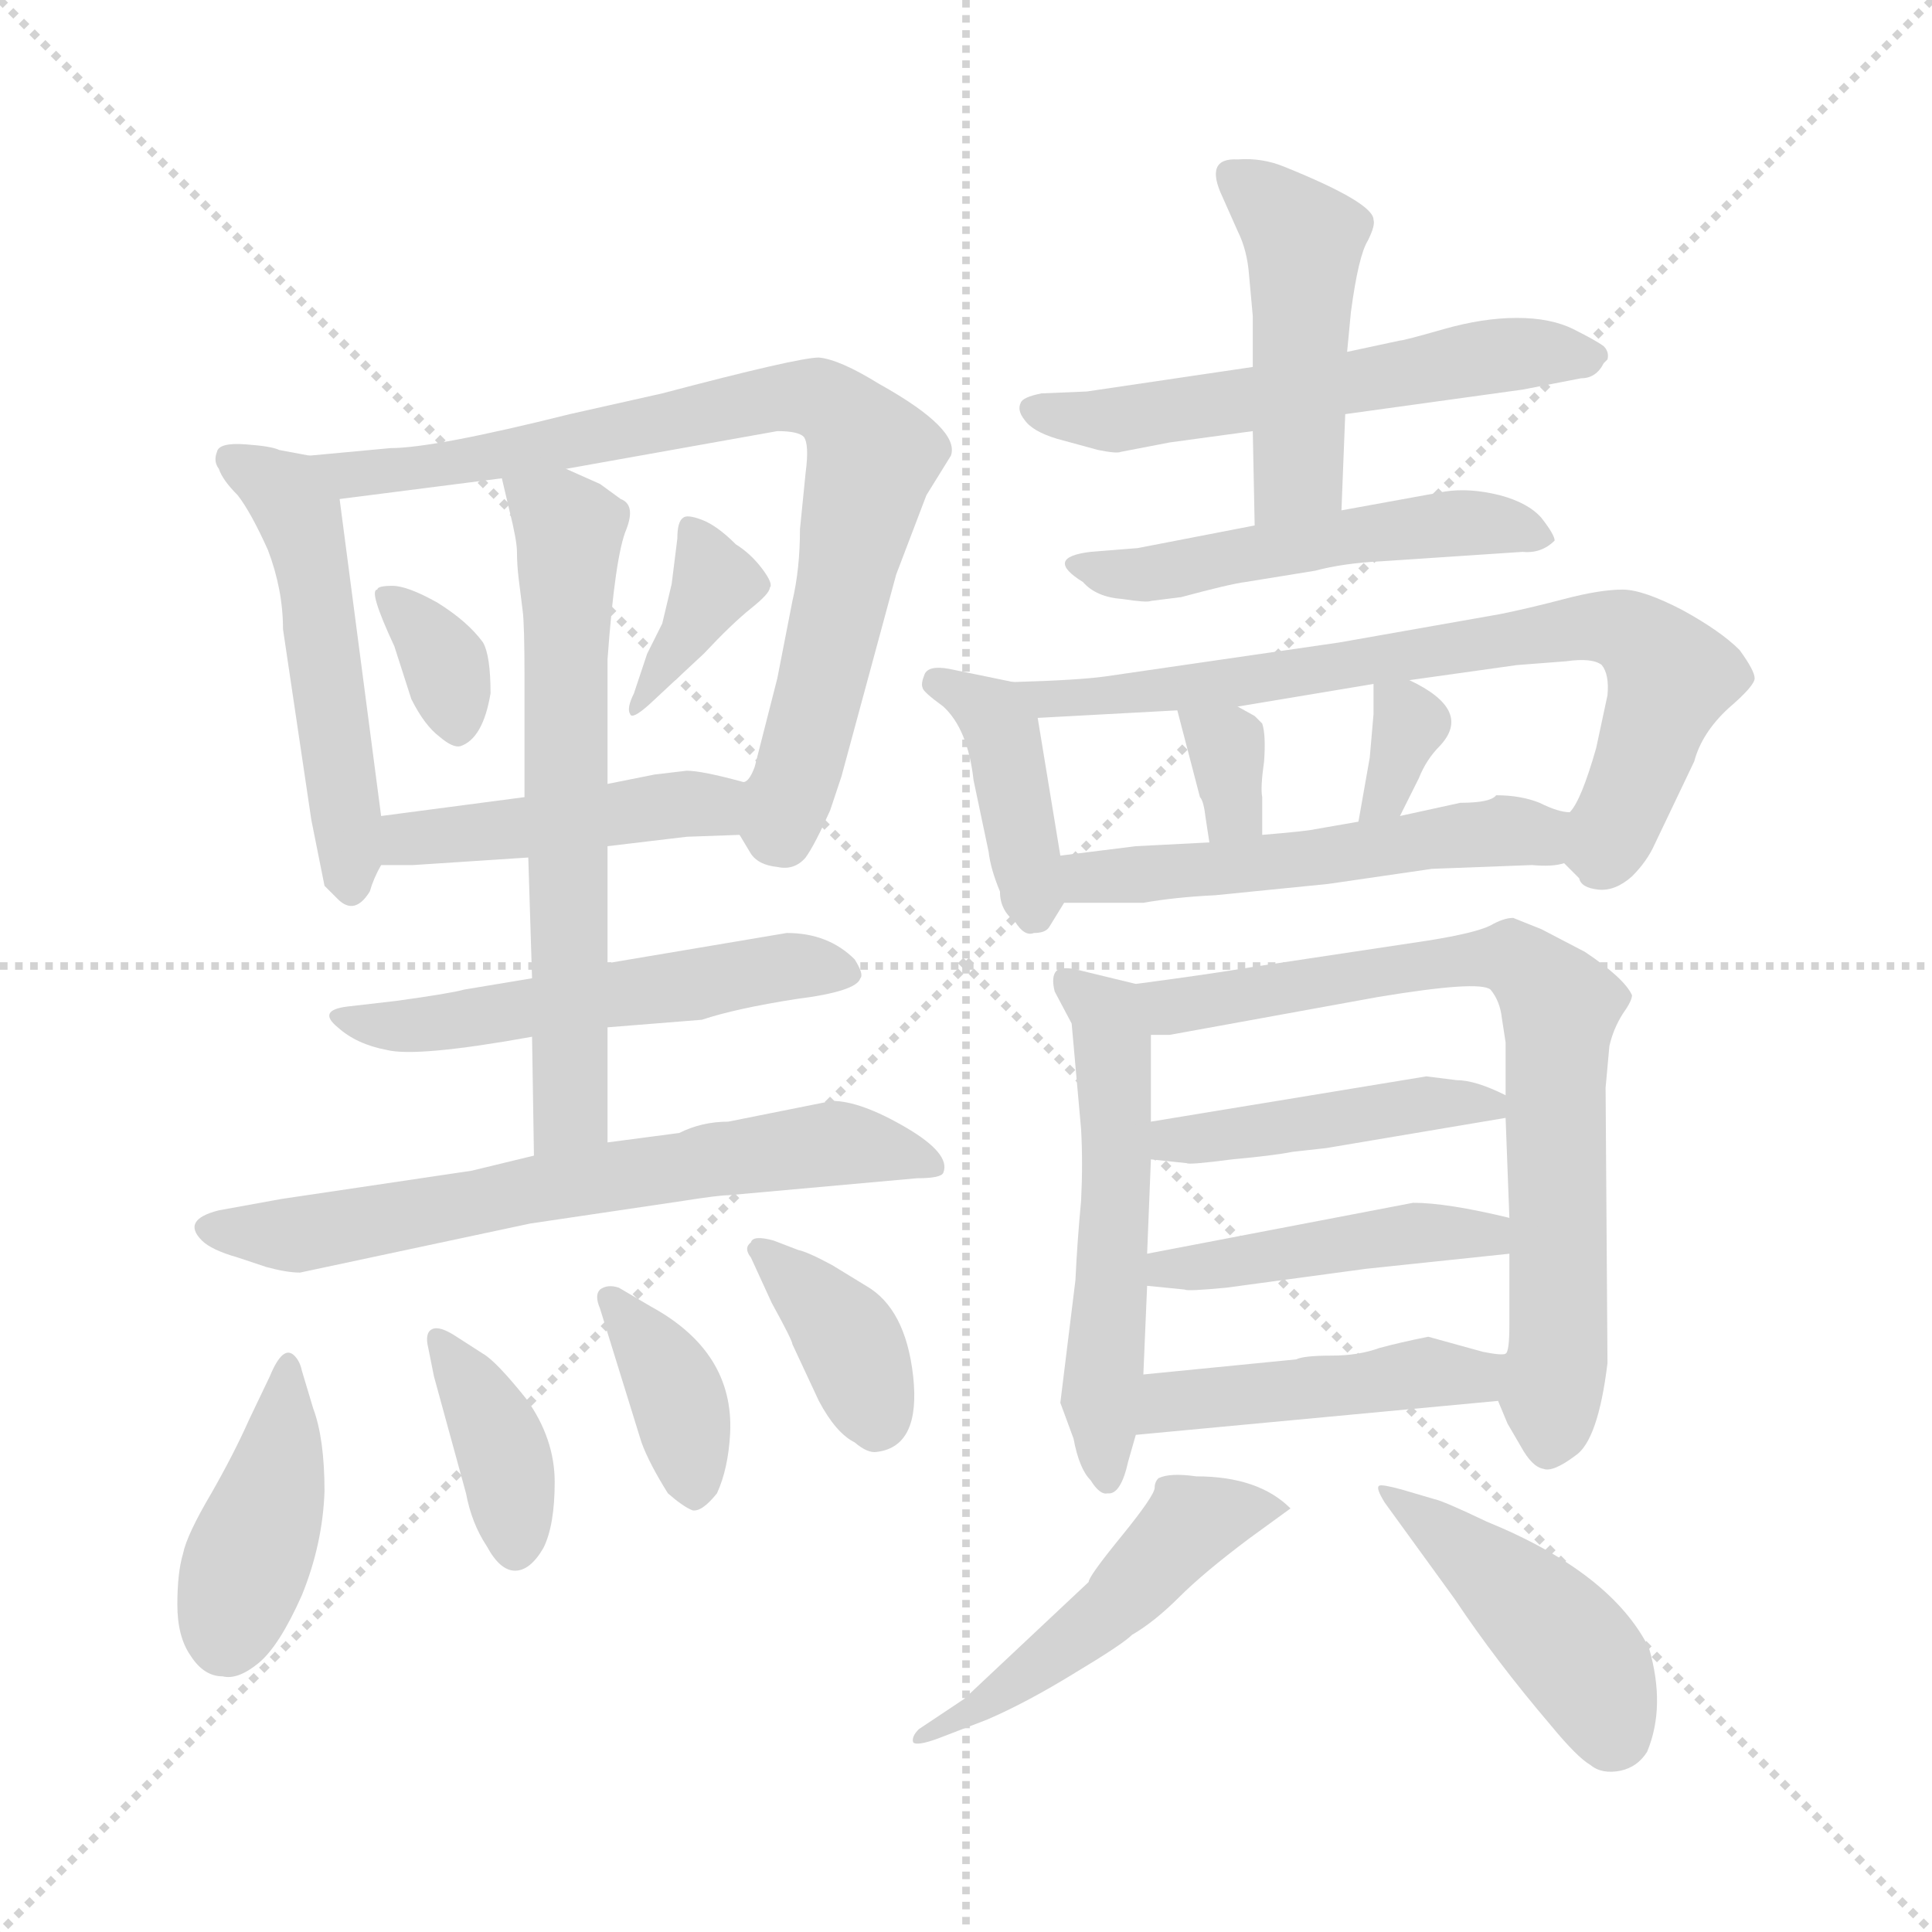 <svg version="1.1" viewBox="0 0 1024 1024" xmlns="http://www.w3.org/2000/svg">
  <g stroke="lightgray" stroke-dasharray="1,1" stroke-width="1" transform="scale(4, 4)">
    <line x1="0" y1="0" x2="256" y2="256"></line>
    <line x1="256" y1="0" x2="0" y2="256"></line>
    <line x1="128" y1="0" x2="128" y2="256"></line>
    <line x1="0" y1="128" x2="256" y2="128"></line>
  </g>
<g transform="scale(1, -1) translate(0, -860)">
   <style type="text/css">
    @keyframes keyframes0 {
      from {
       stroke: blue;
       stroke-dashoffset: 501;
       stroke-width: 128;
       }
       62% {
       animation-timing-function: step-end;
       stroke: blue;
       stroke-dashoffset: 0;
       stroke-width: 128;
       }
       to {
       stroke: black;
       stroke-width: 1024;
       }
       }
       #make-me-a-hanzi-animation-0 {
         animation: keyframes0 0.658s both;
         animation-delay: 0s;
         animation-timing-function: linear;
       }
    @keyframes keyframes1 {
      from {
       stroke: blue;
       stroke-dashoffset: 770;
       stroke-width: 128;
       }
       71% {
       animation-timing-function: step-end;
       stroke: blue;
       stroke-dashoffset: 0;
       stroke-width: 128;
       }
       to {
       stroke: black;
       stroke-width: 1024;
       }
       }
       #make-me-a-hanzi-animation-1 {
         animation: keyframes1 0.877s both;
         animation-delay: 0.658s;
         animation-timing-function: linear;
       }
    @keyframes keyframes2 {
      from {
       stroke: blue;
       stroke-dashoffset: 337;
       stroke-width: 128;
       }
       52% {
       animation-timing-function: step-end;
       stroke: blue;
       stroke-dashoffset: 0;
       stroke-width: 128;
       }
       to {
       stroke: black;
       stroke-width: 1024;
       }
       }
       #make-me-a-hanzi-animation-2 {
         animation: keyframes2 0.524s both;
         animation-delay: 1.534s;
         animation-timing-function: linear;
       }
    @keyframes keyframes3 {
      from {
       stroke: blue;
       stroke-dashoffset: 363;
       stroke-width: 128;
       }
       54% {
       animation-timing-function: step-end;
       stroke: blue;
       stroke-dashoffset: 0;
       stroke-width: 128;
       }
       to {
       stroke: black;
       stroke-width: 1024;
       }
       }
       #make-me-a-hanzi-animation-3 {
         animation: keyframes3 0.545s both;
         animation-delay: 2.059s;
         animation-timing-function: linear;
       }
    @keyframes keyframes4 {
      from {
       stroke: blue;
       stroke-dashoffset: 440;
       stroke-width: 128;
       }
       59% {
       animation-timing-function: step-end;
       stroke: blue;
       stroke-dashoffset: 0;
       stroke-width: 128;
       }
       to {
       stroke: black;
       stroke-width: 1024;
       }
       }
       #make-me-a-hanzi-animation-4 {
         animation: keyframes4 0.608s both;
         animation-delay: 2.604s;
         animation-timing-function: linear;
       }
    @keyframes keyframes5 {
      from {
       stroke: blue;
       stroke-dashoffset: 519;
       stroke-width: 128;
       }
       63% {
       animation-timing-function: step-end;
       stroke: blue;
       stroke-dashoffset: 0;
       stroke-width: 128;
       }
       to {
       stroke: black;
       stroke-width: 1024;
       }
       }
       #make-me-a-hanzi-animation-5 {
         animation: keyframes5 0.672s both;
         animation-delay: 3.212s;
         animation-timing-function: linear;
       }
    @keyframes keyframes6 {
      from {
       stroke: blue;
       stroke-dashoffset: 623;
       stroke-width: 128;
       }
       67% {
       animation-timing-function: step-end;
       stroke: blue;
       stroke-dashoffset: 0;
       stroke-width: 128;
       }
       to {
       stroke: black;
       stroke-width: 1024;
       }
       }
       #make-me-a-hanzi-animation-6 {
         animation: keyframes6 0.757s both;
         animation-delay: 3.884s;
         animation-timing-function: linear;
       }
    @keyframes keyframes7 {
      from {
       stroke: blue;
       stroke-dashoffset: 642;
       stroke-width: 128;
       }
       68% {
       animation-timing-function: step-end;
       stroke: blue;
       stroke-dashoffset: 0;
       stroke-width: 128;
       }
       to {
       stroke: black;
       stroke-width: 1024;
       }
       }
       #make-me-a-hanzi-animation-7 {
         animation: keyframes7 0.772s both;
         animation-delay: 4.641s;
         animation-timing-function: linear;
       }
    @keyframes keyframes8 {
      from {
       stroke: blue;
       stroke-dashoffset: 404;
       stroke-width: 128;
       }
       57% {
       animation-timing-function: step-end;
       stroke: blue;
       stroke-dashoffset: 0;
       stroke-width: 128;
       }
       to {
       stroke: black;
       stroke-width: 1024;
       }
       }
       #make-me-a-hanzi-animation-8 {
         animation: keyframes8 0.579s both;
         animation-delay: 5.414s;
         animation-timing-function: linear;
       }
    @keyframes keyframes9 {
      from {
       stroke: blue;
       stroke-dashoffset: 376;
       stroke-width: 128;
       }
       55% {
       animation-timing-function: step-end;
       stroke: blue;
       stroke-dashoffset: 0;
       stroke-width: 128;
       }
       to {
       stroke: black;
       stroke-width: 1024;
       }
       }
       #make-me-a-hanzi-animation-9 {
         animation: keyframes9 0.556s both;
         animation-delay: 5.993s;
         animation-timing-function: linear;
       }
    @keyframes keyframes10 {
      from {
       stroke: blue;
       stroke-dashoffset: 365;
       stroke-width: 128;
       }
       54% {
       animation-timing-function: step-end;
       stroke: blue;
       stroke-dashoffset: 0;
       stroke-width: 128;
       }
       to {
       stroke: black;
       stroke-width: 1024;
       }
       }
       #make-me-a-hanzi-animation-10 {
         animation: keyframes10 0.547s both;
         animation-delay: 6.549s;
         animation-timing-function: linear;
       }
    @keyframes keyframes11 {
      from {
       stroke: blue;
       stroke-dashoffset: 368;
       stroke-width: 128;
       }
       55% {
       animation-timing-function: step-end;
       stroke: blue;
       stroke-dashoffset: 0;
       stroke-width: 128;
       }
       to {
       stroke: black;
       stroke-width: 1024;
       }
       }
       #make-me-a-hanzi-animation-11 {
         animation: keyframes11 0.549s both;
         animation-delay: 7.096s;
         animation-timing-function: linear;
       }
    @keyframes keyframes12 {
      from {
       stroke: blue;
       stroke-dashoffset: 558;
       stroke-width: 128;
       }
       64% {
       animation-timing-function: step-end;
       stroke: blue;
       stroke-dashoffset: 0;
       stroke-width: 128;
       }
       to {
       stroke: black;
       stroke-width: 1024;
       }
       }
       #make-me-a-hanzi-animation-12 {
         animation: keyframes12 0.704s both;
         animation-delay: 7.645s;
         animation-timing-function: linear;
       }
    @keyframes keyframes13 {
      from {
       stroke: blue;
       stroke-dashoffset: 455;
       stroke-width: 128;
       }
       60% {
       animation-timing-function: step-end;
       stroke: blue;
       stroke-dashoffset: 0;
       stroke-width: 128;
       }
       to {
       stroke: black;
       stroke-width: 1024;
       }
       }
       #make-me-a-hanzi-animation-13 {
         animation: keyframes13 0.62s both;
         animation-delay: 8.349s;
         animation-timing-function: linear;
       }
    @keyframes keyframes14 {
      from {
       stroke: blue;
       stroke-dashoffset: 502;
       stroke-width: 128;
       }
       62% {
       animation-timing-function: step-end;
       stroke: blue;
       stroke-dashoffset: 0;
       stroke-width: 128;
       }
       to {
       stroke: black;
       stroke-width: 1024;
       }
       }
       #make-me-a-hanzi-animation-14 {
         animation: keyframes14 0.659s both;
         animation-delay: 8.97s;
         animation-timing-function: linear;
       }
    @keyframes keyframes15 {
      from {
       stroke: blue;
       stroke-dashoffset: 394;
       stroke-width: 128;
       }
       56% {
       animation-timing-function: step-end;
       stroke: blue;
       stroke-dashoffset: 0;
       stroke-width: 128;
       }
       to {
       stroke: black;
       stroke-width: 1024;
       }
       }
       #make-me-a-hanzi-animation-15 {
         animation: keyframes15 0.571s both;
         animation-delay: 9.628s;
         animation-timing-function: linear;
       }
    @keyframes keyframes16 {
      from {
       stroke: blue;
       stroke-dashoffset: 720;
       stroke-width: 128;
       }
       70% {
       animation-timing-function: step-end;
       stroke: blue;
       stroke-dashoffset: 0;
       stroke-width: 128;
       }
       to {
       stroke: black;
       stroke-width: 1024;
       }
       }
       #make-me-a-hanzi-animation-16 {
         animation: keyframes16 0.836s both;
         animation-delay: 10.199s;
         animation-timing-function: linear;
       }
    @keyframes keyframes17 {
      from {
       stroke: blue;
       stroke-dashoffset: 324;
       stroke-width: 128;
       }
       51% {
       animation-timing-function: step-end;
       stroke: blue;
       stroke-dashoffset: 0;
       stroke-width: 128;
       }
       to {
       stroke: black;
       stroke-width: 1024;
       }
       }
       #make-me-a-hanzi-animation-17 {
         animation: keyframes17 0.514s both;
         animation-delay: 11.035s;
         animation-timing-function: linear;
       }
    @keyframes keyframes18 {
      from {
       stroke: blue;
       stroke-dashoffset: 331;
       stroke-width: 128;
       }
       52% {
       animation-timing-function: step-end;
       stroke: blue;
       stroke-dashoffset: 0;
       stroke-width: 128;
       }
       to {
       stroke: black;
       stroke-width: 1024;
       }
       }
       #make-me-a-hanzi-animation-18 {
         animation: keyframes18 0.519s both;
         animation-delay: 11.548s;
         animation-timing-function: linear;
       }
    @keyframes keyframes19 {
      from {
       stroke: blue;
       stroke-dashoffset: 518;
       stroke-width: 128;
       }
       63% {
       animation-timing-function: step-end;
       stroke: blue;
       stroke-dashoffset: 0;
       stroke-width: 128;
       }
       to {
       stroke: black;
       stroke-width: 1024;
       }
       }
       #make-me-a-hanzi-animation-19 {
         animation: keyframes19 0.672s both;
         animation-delay: 12.068s;
         animation-timing-function: linear;
       }
    @keyframes keyframes20 {
      from {
       stroke: blue;
       stroke-dashoffset: 530;
       stroke-width: 128;
       }
       63% {
       animation-timing-function: step-end;
       stroke: blue;
       stroke-dashoffset: 0;
       stroke-width: 128;
       }
       to {
       stroke: black;
       stroke-width: 1024;
       }
       }
       #make-me-a-hanzi-animation-20 {
         animation: keyframes20 0.681s both;
         animation-delay: 12.739s;
         animation-timing-function: linear;
       }
    @keyframes keyframes21 {
      from {
       stroke: blue;
       stroke-dashoffset: 719;
       stroke-width: 128;
       }
       70% {
       animation-timing-function: step-end;
       stroke: blue;
       stroke-dashoffset: 0;
       stroke-width: 128;
       }
       to {
       stroke: black;
       stroke-width: 1024;
       }
       }
       #make-me-a-hanzi-animation-21 {
         animation: keyframes21 0.835s both;
         animation-delay: 13.421s;
         animation-timing-function: linear;
       }
    @keyframes keyframes22 {
      from {
       stroke: blue;
       stroke-dashoffset: 435;
       stroke-width: 128;
       }
       59% {
       animation-timing-function: step-end;
       stroke: blue;
       stroke-dashoffset: 0;
       stroke-width: 128;
       }
       to {
       stroke: black;
       stroke-width: 1024;
       }
       }
       #make-me-a-hanzi-animation-22 {
         animation: keyframes22 0.604s both;
         animation-delay: 14.256s;
         animation-timing-function: linear;
       }
    @keyframes keyframes23 {
      from {
       stroke: blue;
       stroke-dashoffset: 441;
       stroke-width: 128;
       }
       59% {
       animation-timing-function: step-end;
       stroke: blue;
       stroke-dashoffset: 0;
       stroke-width: 128;
       }
       to {
       stroke: black;
       stroke-width: 1024;
       }
       }
       #make-me-a-hanzi-animation-23 {
         animation: keyframes23 0.609s both;
         animation-delay: 14.86s;
         animation-timing-function: linear;
       }
    @keyframes keyframes24 {
      from {
       stroke: blue;
       stroke-dashoffset: 447;
       stroke-width: 128;
       }
       59% {
       animation-timing-function: step-end;
       stroke: blue;
       stroke-dashoffset: 0;
       stroke-width: 128;
       }
       to {
       stroke: black;
       stroke-width: 1024;
       }
       }
       #make-me-a-hanzi-animation-24 {
         animation: keyframes24 0.614s both;
         animation-delay: 15.469s;
         animation-timing-function: linear;
       }
    @keyframes keyframes25 {
      from {
       stroke: blue;
       stroke-dashoffset: 486;
       stroke-width: 128;
       }
       61% {
       animation-timing-function: step-end;
       stroke: blue;
       stroke-dashoffset: 0;
       stroke-width: 128;
       }
       to {
       stroke: black;
       stroke-width: 1024;
       }
       }
       #make-me-a-hanzi-animation-25 {
         animation: keyframes25 0.646s both;
         animation-delay: 16.082s;
         animation-timing-function: linear;
       }
    @keyframes keyframes26 {
      from {
       stroke: blue;
       stroke-dashoffset: 435;
       stroke-width: 128;
       }
       59% {
       animation-timing-function: step-end;
       stroke: blue;
       stroke-dashoffset: 0;
       stroke-width: 128;
       }
       to {
       stroke: black;
       stroke-width: 1024;
       }
       }
       #make-me-a-hanzi-animation-26 {
         animation: keyframes26 0.604s both;
         animation-delay: 16.728s;
         animation-timing-function: linear;
       }
</style>
<path d="M 164.0 618.5 L 148.0 621.5 Q 144.0 623.5 130.0 624.5 Q 116.0 625.5 115.0 620.5 Q 113.0 615.5 116.0 611.5 Q 118.0 605.5 126.0 597.5 Q 133.0 588.5 142.0 568.5 Q 150.0 547.5 150.0 526.5 L 165.0 425.5 L 172.0 390.5 L 179.0 383.5 Q 188.0 374.5 196.0 387.5 Q 198.0 394.5 202.0 401.5 C 205.0 406.5 205.0 406.5 202.0 427.5 L 180.0 595.5 C 177.0 616.5 177.0 616.5 164.0 618.5 Z" fill="lightgray"></path> 
<path d="M 392.0 417.5 L 398.0 407.5 Q 402.0 401.5 412.0 400.5 Q 421.0 398.5 427.0 405.5 Q 432.0 412.5 440.0 430.5 L 446.0 448.5 L 475.0 555.5 L 491.0 597.5 L 504.0 618.5 Q 509.0 632.5 466.0 656.5 Q 445.0 669.5 434.0 670.5 Q 423.0 670.5 351.0 651.5 L 302.0 640.5 Q 230.0 622.5 207.0 622.5 L 164.0 618.5 C 134.0 615.5 150.0 591.5 180.0 595.5 L 266.0 606.5 L 300.0 611.5 L 412.0 631.5 Q 423.0 631.5 426.0 628.5 Q 429.0 624.5 427.0 609.5 L 424.0 579.5 Q 424.0 558.5 420.0 541.5 L 412.0 500.5 L 400.0 453.5 Q 397.0 445.5 394.0 445.5 C 385.0 427.5 385.0 427.5 392.0 417.5 Z" fill="lightgray"></path> 
<path d="M 200.0 547.5 Q 195.0 547.5 209.0 517.5 L 218.0 489.5 Q 225.0 475.5 233.0 469.5 Q 240.0 463.5 244.0 464.5 Q 256.0 468.5 260.0 492.5 Q 260.0 512.5 256.0 519.5 Q 248.0 530.5 232.0 540.5 Q 216.0 549.5 208.0 549.5 Q 200.0 549.5 200.0 547.5 Z" fill="lightgray"></path> 
<path d="M 343.0 513.5 L 336.0 492.5 Q 332.0 484.5 334.0 481.5 Q 335.0 478.5 344.0 486.5 L 373.0 513.5 Q 388.0 529.5 398.0 537.5 Q 408.0 545.5 408.0 548.5 Q 410.0 550.5 404.0 558.5 Q 398.0 566.5 390.0 571.5 Q 380.0 581.5 372.0 584.5 Q 364.0 587.5 362.0 585.5 Q 359.0 583.5 359.0 574.5 L 356.0 550.5 L 351.0 529.5 L 343.0 513.5 Z" fill="lightgray"></path> 
<path d="M 322.0 411.5 L 364.0 416.5 L 392.0 417.5 C 422.0 418.5 423.0 437.5 394.0 445.5 Q 372.0 451.5 364.0 451.5 L 347.0 449.5 L 322.0 444.5 L 278.0 437.5 L 202.0 427.5 C 172.0 423.5 172.0 401.5 202.0 401.5 L 219.0 401.5 L 280.0 405.5 L 322.0 411.5 Z" fill="lightgray"></path> 
<path d="M 322.0 315.5 L 372.0 319.5 Q 390.0 325.5 422.0 330.5 Q 454.0 334.5 456.0 341.5 Q 458.0 343.5 453.0 351.5 Q 439.0 365.5 417.0 365.5 L 322.0 349.5 L 282.0 341.5 L 246.0 335.5 Q 239.0 333.5 210.0 329.5 L 184.0 326.5 Q 168.0 324.5 179.0 315.5 Q 189.0 306.5 205.0 303.5 Q 221.0 299.5 282.0 310.5 L 322.0 315.5 Z" fill="lightgray"></path> 
<path d="M 322.0 254.5 L 322.0 315.5 L 322.0 349.5 L 322.0 411.5 L 322.0 444.5 L 322.0 510.5 Q 326.0 565.5 332.0 579.5 Q 337.0 592.5 329.0 595.5 L 318.0 603.5 L 300.0 611.5 C 273.0 623.5 261.0 628.5 266.0 606.5 L 270.0 589.5 Q 274.0 573.5 274.0 567.5 Q 274.0 560.5 275.0 552.5 L 277.0 536.5 Q 278.0 529.5 278.0 500.5 L 278.0 437.5 L 280.0 405.5 L 282.0 341.5 L 282.0 310.5 L 283.0 247.5 C 283.0 217.5 322.0 224.5 322.0 254.5 Z" fill="lightgray"></path> 
<path d="M 149.0 224.5 L 116.0 218.5 Q 96.0 213.5 107.0 202.5 Q 112.0 197.5 126.0 193.5 L 141.0 188.5 Q 152.0 185.5 159.0 185.5 L 281.0 211.5 L 362.0 223.5 Q 381.0 226.5 386.0 226.5 L 486.0 235.5 Q 499.0 235.5 500.0 238.5 Q 504.0 248.5 480.0 262.5 Q 456.0 276.5 441.0 276.5 L 386.0 265.5 Q 372.0 265.5 360.0 259.5 L 322.0 254.5 L 283.0 247.5 L 250.0 239.5 L 149.0 224.5 Z" fill="lightgray"></path> 
<path d="M 143.0 130.5 L 132.0 107.5 Q 124.0 89.5 112.0 68.5 Q 99.0 46.5 97.0 36.5 Q 94.0 26.5 94.0 9.5 Q 94.0 -7.5 101.0 -17.5 Q 108.0 -28.5 118.0 -28.5 Q 126.0 -30.5 137.0 -21.5 Q 148.0 -12.5 160.0 14.5 Q 171.0 41.5 172.0 69.5 Q 172.0 97.5 166.0 113.5 L 160.0 133.5 Q 159.0 138.5 156.0 141.5 Q 150.0 147.5 143.0 130.5 Z" fill="lightgray"></path> 
<path d="M 227.0 145.5 L 230.0 130.5 L 247.0 68.5 Q 250.0 52.5 258.0 40.5 Q 265.0 27.5 273.0 27.5 Q 281.0 27.5 288.0 39.5 Q 294.0 51.5 294.0 74.5 Q 294.0 97.5 279.0 118.5 Q 263.0 138.5 256.0 142.5 L 242.0 151.5 Q 233.0 157.5 229.0 155.5 Q 225.0 153.5 227.0 145.5 Z" fill="lightgray"></path> 
<path d="M 318.0 166.5 L 340.0 95.5 Q 344.0 84.5 354.0 68.5 Q 362.0 61.5 367.0 59.5 Q 372.0 58.5 380.0 68.5 Q 386.0 81.5 387.0 100.5 Q 389.0 143.5 345.0 167.5 L 328.0 177.5 Q 322.0 179.5 318.0 176.5 Q 315.0 173.5 318.0 166.5 Z" fill="lightgray"></path> 
<path d="M 423.0 197.5 L 410.0 202.5 Q 399.0 205.5 398.0 201.5 Q 394.0 198.5 398.0 193.5 L 409.0 169.5 Q 420.0 149.5 420.0 147.5 L 434.0 117.5 Q 443.0 100.5 453.0 95.5 Q 460.0 89.5 465.0 90.5 Q 488.0 93.5 484.0 130.5 Q 480.0 166.5 459.0 178.5 L 441.0 189.5 Q 428.0 196.5 423.0 197.5 Z" fill="lightgray"></path> 
<path d="M 664.0 665.5 L 576.0 652.5 L 552.0 651.5 Q 542.0 649.5 541.0 646.5 Q 539.0 642.5 543.0 637.5 Q 547.0 631.5 560.0 627.5 L 582.0 621.5 Q 592.0 619.5 594.0 620.5 L 620.0 625.5 L 664.0 631.5 L 713.0 640.5 L 807.0 653.5 L 838.0 659.5 Q 846.0 659.5 850.0 667.5 L 852.0 669.5 Q 853.0 673.5 850.0 676.5 Q 846.0 679.5 834.0 685.5 Q 822.0 691.5 804.0 691.5 Q 786.0 691.5 765.0 685.5 Q 744.0 679.5 742.0 679.5 L 714.0 673.5 L 664.0 665.5 Z" fill="lightgray"></path> 
<path d="M 662.0 714.5 L 664.0 692.5 L 664.0 665.5 L 664.0 631.5 L 665.0 581.5 C 666.0 551.5 710.0 559.5 711.0 589.5 L 713.0 640.5 L 714.0 673.5 L 716.0 694.5 Q 720.0 724.5 725.0 732.5 Q 729.0 740.5 728.0 743.5 Q 728.0 752.5 681.0 771.5 Q 669.0 776.5 656.0 775.5 Q 638.0 776.5 648.0 755.5 L 656.0 737.5 Q 661.0 727.5 662.0 714.5 Z" fill="lightgray"></path> 
<path d="M 665.0 581.5 L 603.0 569.5 L 578.0 567.5 Q 553.0 564.5 574.0 551.5 Q 581.0 543.5 595.0 542.5 Q 608.0 540.5 610.0 541.5 L 626.0 543.5 Q 652.0 550.5 660.0 551.5 L 697.0 557.5 Q 712.0 561.5 732.0 562.5 L 807.0 567.5 Q 817.0 566.5 824.0 573.5 Q 824.0 576.5 817.0 585.5 Q 810.0 593.5 795.0 597.5 Q 779.0 601.5 766.0 599.5 L 711.0 589.5 L 665.0 581.5 Z" fill="lightgray"></path> 
<path d="M 537.0 498.5 L 503.0 505.5 Q 492.0 507.5 490.0 502.5 Q 488.0 497.5 489.0 495.5 Q 489.0 493.5 500.0 485.5 Q 513.0 473.5 516.0 446.5 L 524.0 408.5 Q 525.0 399.5 530.0 387.5 Q 530.0 377.5 538.0 371.5 Q 543.0 363.5 548.0 365.5 Q 554.0 365.5 556.0 368.5 L 564.0 381.5 C 566.0 384.5 566.0 384.5 562.0 406.5 L 550.0 479.5 C 547.0 496.5 547.0 496.5 537.0 498.5 Z" fill="lightgray"></path> 
<path d="M 829.0 402.5 L 837.0 394.5 Q 838.0 389.5 847.0 388.5 Q 856.0 387.5 865.0 395.5 Q 873.0 403.5 877.0 412.5 L 898.0 456.5 Q 902.0 471.5 916.0 484.5 Q 930.0 496.5 930.0 500.5 Q 930.0 504.5 922.0 515.5 Q 912.0 525.5 892.0 536.5 Q 871.0 547.5 860.0 547.5 Q 848.0 547.5 829.0 542.5 Q 810.0 537.5 795.0 534.5 L 710.0 519.5 L 586.0 501.5 Q 572.0 499.5 537.0 498.5 C 507.0 497.5 520.0 477.5 550.0 479.5 L 624.0 483.5 L 656.0 485.5 L 728.0 497.5 L 747.0 499.5 L 804.0 507.5 L 830.0 509.5 Q 844.0 511.5 849.0 507.5 Q 853.0 502.5 852.0 491.5 L 846.0 463.5 Q 838.0 435.5 832.0 429.5 C 822.0 410.5 822.0 410.5 829.0 402.5 Z" fill="lightgray"></path> 
<path d="M 624.0 483.5 L 636.0 437.5 Q 638.0 435.5 639.0 426.5 L 641.0 413.5 C 646.0 383.5 669.0 387.5 669.0 417.5 L 669.0 437.5 Q 668.0 442.5 670.0 456.5 Q 671.0 470.5 669.0 476.5 L 665.0 480.5 L 656.0 485.5 C 630.0 500.5 618.0 506.5 624.0 483.5 Z" fill="lightgray"></path> 
<path d="M 728.0 481.5 L 726.0 458.5 L 720.0 424.5 C 715.0 394.5 729.0 400.5 742.0 427.5 L 752.0 447.5 Q 756.0 457.5 763.0 464.5 Q 781.0 483.5 747.0 499.5 C 728.0 508.5 728.0 508.5 728.0 497.5 L 728.0 481.5 Z" fill="lightgray"></path> 
<path d="M 759.0 399.5 L 812.0 401.5 Q 823.0 400.5 829.0 402.5 C 859.0 406.5 861.0 423.5 832.0 429.5 Q 826.0 429.5 816.0 434.5 Q 806.0 438.5 793.0 438.5 Q 790.0 434.5 774.0 434.5 L 742.0 427.5 L 720.0 424.5 L 697.0 420.5 Q 693.0 419.5 669.0 417.5 L 641.0 413.5 L 602.0 411.5 L 562.0 406.5 C 532.0 402.5 534.0 381.5 564.0 381.5 L 606.0 381.5 Q 623.0 384.5 644.0 385.5 L 704.0 391.5 L 759.0 399.5 Z" fill="lightgray"></path> 
<path d="M 602.0 338.5 L 569.0 346.5 Q 562.0 347.5 560.0 345.5 Q 557.0 342.5 559.0 334.5 L 568.0 317.5 L 573.0 261.5 Q 574.0 243.5 573.0 223.5 Q 571.0 202.5 570.0 181.5 L 562.0 116.5 L 569.0 97.5 Q 572.0 81.5 578.0 75.5 Q 583.0 67.5 587.0 68.5 Q 594.0 67.5 598.0 85.5 L 602.0 99.5 L 606.0 131.5 L 608.0 178.5 L 608.0 195.5 L 610.0 245.5 L 610.0 265.5 L 610.0 311.5 C 610.0 336.5 610.0 336.5 602.0 338.5 Z" fill="lightgray"></path> 
<path d="M 852.0 137.5 L 851.0 283.5 L 853.0 305.5 Q 855.0 314.5 860.0 322.5 Q 865.0 329.5 865.0 332.5 Q 861.0 341.5 840.0 355.5 L 817.0 367.5 L 802.0 373.5 Q 797.0 373.5 790.0 369.5 Q 782.0 365.5 757.0 361.5 L 664.0 347.5 Q 640.0 343.5 602.0 338.5 C 572.0 334.5 580.0 309.5 610.0 311.5 L 620.0 311.5 L 730.0 331.5 Q 784.0 340.5 790.0 335.5 Q 795.0 329.5 796.0 320.5 L 798.0 307.5 L 798.0 279.5 L 798.0 267.5 L 800.0 214.5 L 800.0 195.5 L 800.0 157.5 Q 800.0 143.5 798.0 142.5 C 794.0 116.5 794.0 118.5 794.0 117.5 L 799.0 105.5 L 806.0 93.5 Q 812.0 82.5 818.0 81.5 Q 823.0 79.5 835.0 88.5 Q 847.0 96.5 852.0 137.5 Z" fill="lightgray"></path> 
<path d="M 610.0 245.5 L 629.0 243.5 Q 630.0 242.5 653.0 245.5 Q 675.0 247.5 685.0 249.5 L 703.0 251.5 L 798.0 267.5 C 817.0 270.5 817.0 270.5 798.0 279.5 Q 782.0 287.5 772.0 287.5 L 756.0 289.5 L 610.0 265.5 C 580.0 260.5 580.0 248.5 610.0 245.5 Z" fill="lightgray"></path> 
<path d="M 608.0 178.5 L 628.0 176.5 Q 629.0 175.5 650.0 177.5 L 724.0 187.5 L 800.0 195.5 C 830.0 198.5 829.0 207.5 800.0 214.5 Q 767.0 222.5 749.0 222.5 L 608.0 195.5 C 579.0 189.5 578.0 181.5 608.0 178.5 Z" fill="lightgray"></path> 
<path d="M 602.0 99.5 L 794.0 117.5 C 824.0 120.5 828.0 142.5 798.0 142.5 Q 796.0 141.5 786.0 143.5 L 757.0 151.5 Q 742.0 148.5 731.0 145.5 Q 720.0 141.5 706.0 141.5 Q 691.0 141.5 687.0 139.5 L 606.0 131.5 C 576.0 128.5 572.0 96.5 602.0 99.5 Z" fill="lightgray"></path> 
<path d="M 614.0 76.5 Q 612.0 74.5 612.0 71.5 Q 612.0 67.5 595.0 46.5 Q 577.0 24.5 577.0 21.5 L 511.0 -40.5 L 487.0 -56.5 Q 483.0 -60.5 484.0 -63.5 Q 486.0 -65.5 497.0 -61.5 L 523.0 -51.5 Q 544.0 -42.5 570.0 -26.5 Q 595.0 -11.5 600.0 -6.5 Q 612.0 0.5 625.0 13.5 Q 638.0 26.5 662.0 44.5 L 684.0 60.5 Q 667.0 77.5 634.0 77.5 Q 620.0 79.5 614.0 76.5 Z" fill="lightgray"></path> 
<path d="M 760.0 65.5 L 743.0 70.5 Q 732.0 73.5 731.0 72.5 Q 729.0 71.5 734.0 63.5 L 771.0 12.5 Q 793.0 -20.5 822.0 -54.5 Q 836.0 -71.5 843.0 -75.5 Q 849.0 -80.5 859.0 -78.5 Q 868.0 -76.5 873.0 -68.5 Q 883.0 -44.5 874.0 -13.5 Q 854.0 26.5 788.0 53.5 Q 765.0 64.5 760.0 65.5 Z" fill="lightgray"></path> 
      <clipPath id="make-me-a-hanzi-clip-0">
      <path d="M 164.0 618.5 L 148.0 621.5 Q 144.0 623.5 130.0 624.5 Q 116.0 625.5 115.0 620.5 Q 113.0 615.5 116.0 611.5 Q 118.0 605.5 126.0 597.5 Q 133.0 588.5 142.0 568.5 Q 150.0 547.5 150.0 526.5 L 165.0 425.5 L 172.0 390.5 L 179.0 383.5 Q 188.0 374.5 196.0 387.5 Q 198.0 394.5 202.0 401.5 C 205.0 406.5 205.0 406.5 202.0 427.5 L 180.0 595.5 C 177.0 616.5 177.0 616.5 164.0 618.5 Z" fill="lightgray"></path>
      </clipPath>
      <path clip-path="url(#make-me-a-hanzi-clip-0)" d="M 124.0 616.5 L 158.0 588.5 L 167.0 554.5 L 187.0 389.5 " fill="none" id="make-me-a-hanzi-animation-0" stroke-dasharray="373 746" stroke-linecap="round"></path>

      <clipPath id="make-me-a-hanzi-clip-1">
      <path d="M 392.0 417.5 L 398.0 407.5 Q 402.0 401.5 412.0 400.5 Q 421.0 398.5 427.0 405.5 Q 432.0 412.5 440.0 430.5 L 446.0 448.5 L 475.0 555.5 L 491.0 597.5 L 504.0 618.5 Q 509.0 632.5 466.0 656.5 Q 445.0 669.5 434.0 670.5 Q 423.0 670.5 351.0 651.5 L 302.0 640.5 Q 230.0 622.5 207.0 622.5 L 164.0 618.5 C 134.0 615.5 150.0 591.5 180.0 595.5 L 266.0 606.5 L 300.0 611.5 L 412.0 631.5 Q 423.0 631.5 426.0 628.5 Q 429.0 624.5 427.0 609.5 L 424.0 579.5 Q 424.0 558.5 420.0 541.5 L 412.0 500.5 L 400.0 453.5 Q 397.0 445.5 394.0 445.5 C 385.0 427.5 385.0 427.5 392.0 417.5 Z" fill="lightgray"></path>
      </clipPath>
      <path clip-path="url(#make-me-a-hanzi-clip-1)" d="M 172.0 615.5 L 187.0 608.5 L 215.0 610.5 L 418.0 649.5 L 448.0 639.5 L 463.0 617.5 L 414.0 419.5 " fill="none" id="make-me-a-hanzi-animation-1" stroke-dasharray="642 1284" stroke-linecap="round"></path>

      <clipPath id="make-me-a-hanzi-clip-2">
      <path d="M 200.0 547.5 Q 195.0 547.5 209.0 517.5 L 218.0 489.5 Q 225.0 475.5 233.0 469.5 Q 240.0 463.5 244.0 464.5 Q 256.0 468.5 260.0 492.5 Q 260.0 512.5 256.0 519.5 Q 248.0 530.5 232.0 540.5 Q 216.0 549.5 208.0 549.5 Q 200.0 549.5 200.0 547.5 Z" fill="lightgray"></path>
      </clipPath>
      <path clip-path="url(#make-me-a-hanzi-clip-2)" d="M 205.0 543.5 L 236.0 508.5 L 242.0 474.5 " fill="none" id="make-me-a-hanzi-animation-2" stroke-dasharray="209 418" stroke-linecap="round"></path>

      <clipPath id="make-me-a-hanzi-clip-3">
      <path d="M 343.0 513.5 L 336.0 492.5 Q 332.0 484.5 334.0 481.5 Q 335.0 478.5 344.0 486.5 L 373.0 513.5 Q 388.0 529.5 398.0 537.5 Q 408.0 545.5 408.0 548.5 Q 410.0 550.5 404.0 558.5 Q 398.0 566.5 390.0 571.5 Q 380.0 581.5 372.0 584.5 Q 364.0 587.5 362.0 585.5 Q 359.0 583.5 359.0 574.5 L 356.0 550.5 L 351.0 529.5 L 343.0 513.5 Z" fill="lightgray"></path>
      </clipPath>
      <path clip-path="url(#make-me-a-hanzi-clip-3)" d="M 366.0 578.5 L 379.0 551.5 L 338.0 486.5 " fill="none" id="make-me-a-hanzi-animation-3" stroke-dasharray="235 470" stroke-linecap="round"></path>

      <clipPath id="make-me-a-hanzi-clip-4">
      <path d="M 322.0 411.5 L 364.0 416.5 L 392.0 417.5 C 422.0 418.5 423.0 437.5 394.0 445.5 Q 372.0 451.5 364.0 451.5 L 347.0 449.5 L 322.0 444.5 L 278.0 437.5 L 202.0 427.5 C 172.0 423.5 172.0 401.5 202.0 401.5 L 219.0 401.5 L 280.0 405.5 L 322.0 411.5 Z" fill="lightgray"></path>
      </clipPath>
      <path clip-path="url(#make-me-a-hanzi-clip-4)" d="M 206.0 408.5 L 362.0 434.5 L 377.0 433.5 L 385.0 425.5 " fill="none" id="make-me-a-hanzi-animation-4" stroke-dasharray="312 624" stroke-linecap="round"></path>

      <clipPath id="make-me-a-hanzi-clip-5">
      <path d="M 322.0 315.5 L 372.0 319.5 Q 390.0 325.5 422.0 330.5 Q 454.0 334.5 456.0 341.5 Q 458.0 343.5 453.0 351.5 Q 439.0 365.5 417.0 365.5 L 322.0 349.5 L 282.0 341.5 L 246.0 335.5 Q 239.0 333.5 210.0 329.5 L 184.0 326.5 Q 168.0 324.5 179.0 315.5 Q 189.0 306.5 205.0 303.5 Q 221.0 299.5 282.0 310.5 L 322.0 315.5 Z" fill="lightgray"></path>
      </clipPath>
      <path clip-path="url(#make-me-a-hanzi-clip-5)" d="M 189.0 317.5 L 231.0 316.5 L 422.0 348.5 L 449.0 344.5 " fill="none" id="make-me-a-hanzi-animation-5" stroke-dasharray="391 782" stroke-linecap="round"></path>

      <clipPath id="make-me-a-hanzi-clip-6">
      <path d="M 322.0 254.5 L 322.0 315.5 L 322.0 349.5 L 322.0 411.5 L 322.0 444.5 L 322.0 510.5 Q 326.0 565.5 332.0 579.5 Q 337.0 592.5 329.0 595.5 L 318.0 603.5 L 300.0 611.5 C 273.0 623.5 261.0 628.5 266.0 606.5 L 270.0 589.5 Q 274.0 573.5 274.0 567.5 Q 274.0 560.5 275.0 552.5 L 277.0 536.5 Q 278.0 529.5 278.0 500.5 L 278.0 437.5 L 280.0 405.5 L 282.0 341.5 L 282.0 310.5 L 283.0 247.5 C 283.0 217.5 322.0 224.5 322.0 254.5 Z" fill="lightgray"></path>
      </clipPath>
      <path clip-path="url(#make-me-a-hanzi-clip-6)" d="M 272.0 603.5 L 302.0 579.5 L 303.0 277.5 L 288.0 255.5 " fill="none" id="make-me-a-hanzi-animation-6" stroke-dasharray="495 990" stroke-linecap="round"></path>

      <clipPath id="make-me-a-hanzi-clip-7">
      <path d="M 149.0 224.5 L 116.0 218.5 Q 96.0 213.5 107.0 202.5 Q 112.0 197.5 126.0 193.5 L 141.0 188.5 Q 152.0 185.5 159.0 185.5 L 281.0 211.5 L 362.0 223.5 Q 381.0 226.5 386.0 226.5 L 486.0 235.5 Q 499.0 235.5 500.0 238.5 Q 504.0 248.5 480.0 262.5 Q 456.0 276.5 441.0 276.5 L 386.0 265.5 Q 372.0 265.5 360.0 259.5 L 322.0 254.5 L 283.0 247.5 L 250.0 239.5 L 149.0 224.5 Z" fill="lightgray"></path>
      </clipPath>
      <path clip-path="url(#make-me-a-hanzi-clip-7)" d="M 113.0 209.5 L 163.0 205.5 L 443.0 254.5 L 483.0 249.5 L 492.0 242.5 " fill="none" id="make-me-a-hanzi-animation-7" stroke-dasharray="514 1028" stroke-linecap="round"></path>

      <clipPath id="make-me-a-hanzi-clip-8">
      <path d="M 143.0 130.5 L 132.0 107.5 Q 124.0 89.5 112.0 68.5 Q 99.0 46.5 97.0 36.5 Q 94.0 26.5 94.0 9.5 Q 94.0 -7.5 101.0 -17.5 Q 108.0 -28.5 118.0 -28.5 Q 126.0 -30.5 137.0 -21.5 Q 148.0 -12.5 160.0 14.5 Q 171.0 41.5 172.0 69.5 Q 172.0 97.5 166.0 113.5 L 160.0 133.5 Q 159.0 138.5 156.0 141.5 Q 150.0 147.5 143.0 130.5 Z" fill="lightgray"></path>
      </clipPath>
      <path clip-path="url(#make-me-a-hanzi-clip-8)" d="M 153.0 134.5 L 146.0 76.5 L 119.0 -8.5 " fill="none" id="make-me-a-hanzi-animation-8" stroke-dasharray="276 552" stroke-linecap="round"></path>

      <clipPath id="make-me-a-hanzi-clip-9">
      <path d="M 227.0 145.5 L 230.0 130.5 L 247.0 68.5 Q 250.0 52.5 258.0 40.5 Q 265.0 27.5 273.0 27.5 Q 281.0 27.5 288.0 39.5 Q 294.0 51.5 294.0 74.5 Q 294.0 97.5 279.0 118.5 Q 263.0 138.5 256.0 142.5 L 242.0 151.5 Q 233.0 157.5 229.0 155.5 Q 225.0 153.5 227.0 145.5 Z" fill="lightgray"></path>
      </clipPath>
      <path clip-path="url(#make-me-a-hanzi-clip-9)" d="M 234.0 149.5 L 264.0 99.5 L 273.0 38.5 " fill="none" id="make-me-a-hanzi-animation-9" stroke-dasharray="248 496" stroke-linecap="round"></path>

      <clipPath id="make-me-a-hanzi-clip-10">
      <path d="M 318.0 166.5 L 340.0 95.5 Q 344.0 84.5 354.0 68.5 Q 362.0 61.5 367.0 59.5 Q 372.0 58.5 380.0 68.5 Q 386.0 81.5 387.0 100.5 Q 389.0 143.5 345.0 167.5 L 328.0 177.5 Q 322.0 179.5 318.0 176.5 Q 315.0 173.5 318.0 166.5 Z" fill="lightgray"></path>
      </clipPath>
      <path clip-path="url(#make-me-a-hanzi-clip-10)" d="M 324.0 171.5 L 357.0 124.5 L 367.0 73.5 " fill="none" id="make-me-a-hanzi-animation-10" stroke-dasharray="237 474" stroke-linecap="round"></path>

      <clipPath id="make-me-a-hanzi-clip-11">
      <path d="M 423.0 197.5 L 410.0 202.5 Q 399.0 205.5 398.0 201.5 Q 394.0 198.5 398.0 193.5 L 409.0 169.5 Q 420.0 149.5 420.0 147.5 L 434.0 117.5 Q 443.0 100.5 453.0 95.5 Q 460.0 89.5 465.0 90.5 Q 488.0 93.5 484.0 130.5 Q 480.0 166.5 459.0 178.5 L 441.0 189.5 Q 428.0 196.5 423.0 197.5 Z" fill="lightgray"></path>
      </clipPath>
      <path clip-path="url(#make-me-a-hanzi-clip-11)" d="M 404.0 197.5 L 450.0 150.5 L 465.0 106.5 " fill="none" id="make-me-a-hanzi-animation-11" stroke-dasharray="240 480" stroke-linecap="round"></path>

      <clipPath id="make-me-a-hanzi-clip-12">
      <path d="M 664.0 665.5 L 576.0 652.5 L 552.0 651.5 Q 542.0 649.5 541.0 646.5 Q 539.0 642.5 543.0 637.5 Q 547.0 631.5 560.0 627.5 L 582.0 621.5 Q 592.0 619.5 594.0 620.5 L 620.0 625.5 L 664.0 631.5 L 713.0 640.5 L 807.0 653.5 L 838.0 659.5 Q 846.0 659.5 850.0 667.5 L 852.0 669.5 Q 853.0 673.5 850.0 676.5 Q 846.0 679.5 834.0 685.5 Q 822.0 691.5 804.0 691.5 Q 786.0 691.5 765.0 685.5 Q 744.0 679.5 742.0 679.5 L 714.0 673.5 L 664.0 665.5 Z" fill="lightgray"></path>
      </clipPath>
      <path clip-path="url(#make-me-a-hanzi-clip-12)" d="M 549.0 643.5 L 597.0 638.5 L 788.0 671.5 L 848.0 672.5 " fill="none" id="make-me-a-hanzi-animation-12" stroke-dasharray="430 860" stroke-linecap="round"></path>

      <clipPath id="make-me-a-hanzi-clip-13">
      <path d="M 662.0 714.5 L 664.0 692.5 L 664.0 665.5 L 664.0 631.5 L 665.0 581.5 C 666.0 551.5 710.0 559.5 711.0 589.5 L 713.0 640.5 L 714.0 673.5 L 716.0 694.5 Q 720.0 724.5 725.0 732.5 Q 729.0 740.5 728.0 743.5 Q 728.0 752.5 681.0 771.5 Q 669.0 776.5 656.0 775.5 Q 638.0 776.5 648.0 755.5 L 656.0 737.5 Q 661.0 727.5 662.0 714.5 Z" fill="lightgray"></path>
      </clipPath>
      <path clip-path="url(#make-me-a-hanzi-clip-13)" d="M 654.0 764.5 L 691.0 732.5 L 688.0 609.5 L 672.0 587.5 " fill="none" id="make-me-a-hanzi-animation-13" stroke-dasharray="327 654" stroke-linecap="round"></path>

      <clipPath id="make-me-a-hanzi-clip-14">
      <path d="M 665.0 581.5 L 603.0 569.5 L 578.0 567.5 Q 553.0 564.5 574.0 551.5 Q 581.0 543.5 595.0 542.5 Q 608.0 540.5 610.0 541.5 L 626.0 543.5 Q 652.0 550.5 660.0 551.5 L 697.0 557.5 Q 712.0 561.5 732.0 562.5 L 807.0 567.5 Q 817.0 566.5 824.0 573.5 Q 824.0 576.5 817.0 585.5 Q 810.0 593.5 795.0 597.5 Q 779.0 601.5 766.0 599.5 L 711.0 589.5 L 665.0 581.5 Z" fill="lightgray"></path>
      </clipPath>
      <path clip-path="url(#make-me-a-hanzi-clip-14)" d="M 573.0 560.5 L 603.0 554.5 L 773.0 583.5 L 816.0 577.5 " fill="none" id="make-me-a-hanzi-animation-14" stroke-dasharray="374 748" stroke-linecap="round"></path>

      <clipPath id="make-me-a-hanzi-clip-15">
      <path d="M 537.0 498.5 L 503.0 505.5 Q 492.0 507.5 490.0 502.5 Q 488.0 497.5 489.0 495.5 Q 489.0 493.5 500.0 485.5 Q 513.0 473.5 516.0 446.5 L 524.0 408.5 Q 525.0 399.5 530.0 387.5 Q 530.0 377.5 538.0 371.5 Q 543.0 363.5 548.0 365.5 Q 554.0 365.5 556.0 368.5 L 564.0 381.5 C 566.0 384.5 566.0 384.5 562.0 406.5 L 550.0 479.5 C 547.0 496.5 547.0 496.5 537.0 498.5 Z" fill="lightgray"></path>
      </clipPath>
      <path clip-path="url(#make-me-a-hanzi-clip-15)" d="M 498.0 497.5 L 531.0 473.5 L 548.0 377.5 " fill="none" id="make-me-a-hanzi-animation-15" stroke-dasharray="266 532" stroke-linecap="round"></path>

      <clipPath id="make-me-a-hanzi-clip-16">
      <path d="M 829.0 402.5 L 837.0 394.5 Q 838.0 389.5 847.0 388.5 Q 856.0 387.5 865.0 395.5 Q 873.0 403.5 877.0 412.5 L 898.0 456.5 Q 902.0 471.5 916.0 484.5 Q 930.0 496.5 930.0 500.5 Q 930.0 504.5 922.0 515.5 Q 912.0 525.5 892.0 536.5 Q 871.0 547.5 860.0 547.5 Q 848.0 547.5 829.0 542.5 Q 810.0 537.5 795.0 534.5 L 710.0 519.5 L 586.0 501.5 Q 572.0 499.5 537.0 498.5 C 507.0 497.5 520.0 477.5 550.0 479.5 L 624.0 483.5 L 656.0 485.5 L 728.0 497.5 L 747.0 499.5 L 804.0 507.5 L 830.0 509.5 Q 844.0 511.5 849.0 507.5 Q 853.0 502.5 852.0 491.5 L 846.0 463.5 Q 838.0 435.5 832.0 429.5 C 822.0 410.5 822.0 410.5 829.0 402.5 Z" fill="lightgray"></path>
      </clipPath>
      <path clip-path="url(#make-me-a-hanzi-clip-16)" d="M 545.0 497.5 L 554.0 488.5 L 601.0 491.5 L 855.0 527.5 L 866.0 523.5 L 886.0 501.5 L 859.0 427.5 L 850.0 410.5 L 842.0 407.5 " fill="none" id="make-me-a-hanzi-animation-16" stroke-dasharray="592 1184" stroke-linecap="round"></path>

      <clipPath id="make-me-a-hanzi-clip-17">
      <path d="M 624.0 483.5 L 636.0 437.5 Q 638.0 435.5 639.0 426.5 L 641.0 413.5 C 646.0 383.5 669.0 387.5 669.0 417.5 L 669.0 437.5 Q 668.0 442.5 670.0 456.5 Q 671.0 470.5 669.0 476.5 L 665.0 480.5 L 656.0 485.5 C 630.0 500.5 618.0 506.5 624.0 483.5 Z" fill="lightgray"></path>
      </clipPath>
      <path clip-path="url(#make-me-a-hanzi-clip-17)" d="M 630.0 476.5 L 650.0 462.5 L 654.0 430.5 L 647.0 421.5 " fill="none" id="make-me-a-hanzi-animation-17" stroke-dasharray="196 392" stroke-linecap="round"></path>

      <clipPath id="make-me-a-hanzi-clip-18">
      <path d="M 728.0 481.5 L 726.0 458.5 L 720.0 424.5 C 715.0 394.5 729.0 400.5 742.0 427.5 L 752.0 447.5 Q 756.0 457.5 763.0 464.5 Q 781.0 483.5 747.0 499.5 C 728.0 508.5 728.0 508.5 728.0 497.5 L 728.0 481.5 Z" fill="lightgray"></path>
      </clipPath>
      <path clip-path="url(#make-me-a-hanzi-clip-18)" d="M 733.0 493.5 L 747.0 477.5 L 734.0 438.5 L 725.0 429.5 " fill="none" id="make-me-a-hanzi-animation-18" stroke-dasharray="203 406" stroke-linecap="round"></path>

      <clipPath id="make-me-a-hanzi-clip-19">
      <path d="M 759.0 399.5 L 812.0 401.5 Q 823.0 400.5 829.0 402.5 C 859.0 406.5 861.0 423.5 832.0 429.5 Q 826.0 429.5 816.0 434.5 Q 806.0 438.5 793.0 438.5 Q 790.0 434.5 774.0 434.5 L 742.0 427.5 L 720.0 424.5 L 697.0 420.5 Q 693.0 419.5 669.0 417.5 L 641.0 413.5 L 602.0 411.5 L 562.0 406.5 C 532.0 402.5 534.0 381.5 564.0 381.5 L 606.0 381.5 Q 623.0 384.5 644.0 385.5 L 704.0 391.5 L 759.0 399.5 Z" fill="lightgray"></path>
      </clipPath>
      <path clip-path="url(#make-me-a-hanzi-clip-19)" d="M 569.0 400.5 L 576.0 394.5 L 695.0 404.5 L 827.0 423.5 " fill="none" id="make-me-a-hanzi-animation-19" stroke-dasharray="390 780" stroke-linecap="round"></path>

      <clipPath id="make-me-a-hanzi-clip-20">
      <path d="M 602.0 338.5 L 569.0 346.5 Q 562.0 347.5 560.0 345.5 Q 557.0 342.5 559.0 334.5 L 568.0 317.5 L 573.0 261.5 Q 574.0 243.5 573.0 223.5 Q 571.0 202.5 570.0 181.5 L 562.0 116.5 L 569.0 97.5 Q 572.0 81.5 578.0 75.5 Q 583.0 67.5 587.0 68.5 Q 594.0 67.5 598.0 85.5 L 602.0 99.5 L 606.0 131.5 L 608.0 178.5 L 608.0 195.5 L 610.0 245.5 L 610.0 265.5 L 610.0 311.5 C 610.0 336.5 610.0 336.5 602.0 338.5 Z" fill="lightgray"></path>
      </clipPath>
      <path clip-path="url(#make-me-a-hanzi-clip-20)" d="M 565.0 339.5 L 587.0 322.5 L 590.0 303.5 L 586.0 76.5 " fill="none" id="make-me-a-hanzi-animation-20" stroke-dasharray="402 804" stroke-linecap="round"></path>

      <clipPath id="make-me-a-hanzi-clip-21">
      <path d="M 852.0 137.5 L 851.0 283.5 L 853.0 305.5 Q 855.0 314.5 860.0 322.5 Q 865.0 329.5 865.0 332.5 Q 861.0 341.5 840.0 355.5 L 817.0 367.5 L 802.0 373.5 Q 797.0 373.5 790.0 369.5 Q 782.0 365.5 757.0 361.5 L 664.0 347.5 Q 640.0 343.5 602.0 338.5 C 572.0 334.5 580.0 309.5 610.0 311.5 L 620.0 311.5 L 730.0 331.5 Q 784.0 340.5 790.0 335.5 Q 795.0 329.5 796.0 320.5 L 798.0 307.5 L 798.0 279.5 L 798.0 267.5 L 800.0 214.5 L 800.0 195.5 L 800.0 157.5 Q 800.0 143.5 798.0 142.5 C 794.0 116.5 794.0 118.5 794.0 117.5 L 799.0 105.5 L 806.0 93.5 Q 812.0 82.5 818.0 81.5 Q 823.0 79.5 835.0 88.5 Q 847.0 96.5 852.0 137.5 Z" fill="lightgray"></path>
      </clipPath>
      <path clip-path="url(#make-me-a-hanzi-clip-21)" d="M 612.0 334.5 L 625.0 326.5 L 792.0 352.5 L 812.0 344.5 L 827.0 326.5 L 820.0 92.5 " fill="none" id="make-me-a-hanzi-animation-21" stroke-dasharray="591 1182" stroke-linecap="round"></path>

      <clipPath id="make-me-a-hanzi-clip-22">
      <path d="M 610.0 245.5 L 629.0 243.5 Q 630.0 242.5 653.0 245.5 Q 675.0 247.5 685.0 249.5 L 703.0 251.5 L 798.0 267.5 C 817.0 270.5 817.0 270.5 798.0 279.5 Q 782.0 287.5 772.0 287.5 L 756.0 289.5 L 610.0 265.5 C 580.0 260.5 580.0 248.5 610.0 245.5 Z" fill="lightgray"></path>
      </clipPath>
      <path clip-path="url(#make-me-a-hanzi-clip-22)" d="M 615.0 250.5 L 622.0 256.5 L 758.0 275.5 L 790.0 273.5 " fill="none" id="make-me-a-hanzi-animation-22" stroke-dasharray="307 614" stroke-linecap="round"></path>

      <clipPath id="make-me-a-hanzi-clip-23">
      <path d="M 608.0 178.5 L 628.0 176.5 Q 629.0 175.5 650.0 177.5 L 724.0 187.5 L 800.0 195.5 C 830.0 198.5 829.0 207.5 800.0 214.5 Q 767.0 222.5 749.0 222.5 L 608.0 195.5 C 579.0 189.5 578.0 181.5 608.0 178.5 Z" fill="lightgray"></path>
      </clipPath>
      <path clip-path="url(#make-me-a-hanzi-clip-23)" d="M 613.0 182.5 L 619.0 188.5 L 753.0 206.5 L 788.0 205.5 L 792.0 200.5 " fill="none" id="make-me-a-hanzi-animation-23" stroke-dasharray="313 626" stroke-linecap="round"></path>

      <clipPath id="make-me-a-hanzi-clip-24">
      <path d="M 602.0 99.5 L 794.0 117.5 C 824.0 120.5 828.0 142.5 798.0 142.5 Q 796.0 141.5 786.0 143.5 L 757.0 151.5 Q 742.0 148.5 731.0 145.5 Q 720.0 141.5 706.0 141.5 Q 691.0 141.5 687.0 139.5 L 606.0 131.5 C 576.0 128.5 572.0 96.5 602.0 99.5 Z" fill="lightgray"></path>
      </clipPath>
      <path clip-path="url(#make-me-a-hanzi-clip-24)" d="M 609.0 104.5 L 628.0 118.5 L 754.0 132.5 L 782.0 129.5 L 792.0 137.5 " fill="none" id="make-me-a-hanzi-animation-24" stroke-dasharray="319 638" stroke-linecap="round"></path>

      <clipPath id="make-me-a-hanzi-clip-25">
      <path d="M 614.0 76.5 Q 612.0 74.5 612.0 71.5 Q 612.0 67.5 595.0 46.5 Q 577.0 24.5 577.0 21.5 L 511.0 -40.5 L 487.0 -56.5 Q 483.0 -60.5 484.0 -63.5 Q 486.0 -65.5 497.0 -61.5 L 523.0 -51.5 Q 544.0 -42.5 570.0 -26.5 Q 595.0 -11.5 600.0 -6.5 Q 612.0 0.5 625.0 13.5 Q 638.0 26.5 662.0 44.5 L 684.0 60.5 Q 667.0 77.5 634.0 77.5 Q 620.0 79.5 614.0 76.5 Z" fill="lightgray"></path>
      </clipPath>
      <path clip-path="url(#make-me-a-hanzi-clip-25)" d="M 676.0 60.5 L 630.0 50.5 L 569.0 -9.5 L 514.0 -48.5 L 494.0 -54.5 L 490.0 -62.5 " fill="none" id="make-me-a-hanzi-animation-25" stroke-dasharray="358 716" stroke-linecap="round"></path>

      <clipPath id="make-me-a-hanzi-clip-26">
      <path d="M 760.0 65.5 L 743.0 70.5 Q 732.0 73.5 731.0 72.5 Q 729.0 71.5 734.0 63.5 L 771.0 12.5 Q 793.0 -20.5 822.0 -54.5 Q 836.0 -71.5 843.0 -75.5 Q 849.0 -80.5 859.0 -78.5 Q 868.0 -76.5 873.0 -68.5 Q 883.0 -44.5 874.0 -13.5 Q 854.0 26.5 788.0 53.5 Q 765.0 64.5 760.0 65.5 Z" fill="lightgray"></path>
      </clipPath>
      <path clip-path="url(#make-me-a-hanzi-clip-26)" d="M 737.0 69.5 L 830.0 -10.5 L 848.0 -37.5 L 854.0 -60.5 " fill="none" id="make-me-a-hanzi-animation-26" stroke-dasharray="307 614" stroke-linecap="round"></path>

</g>
</svg>
